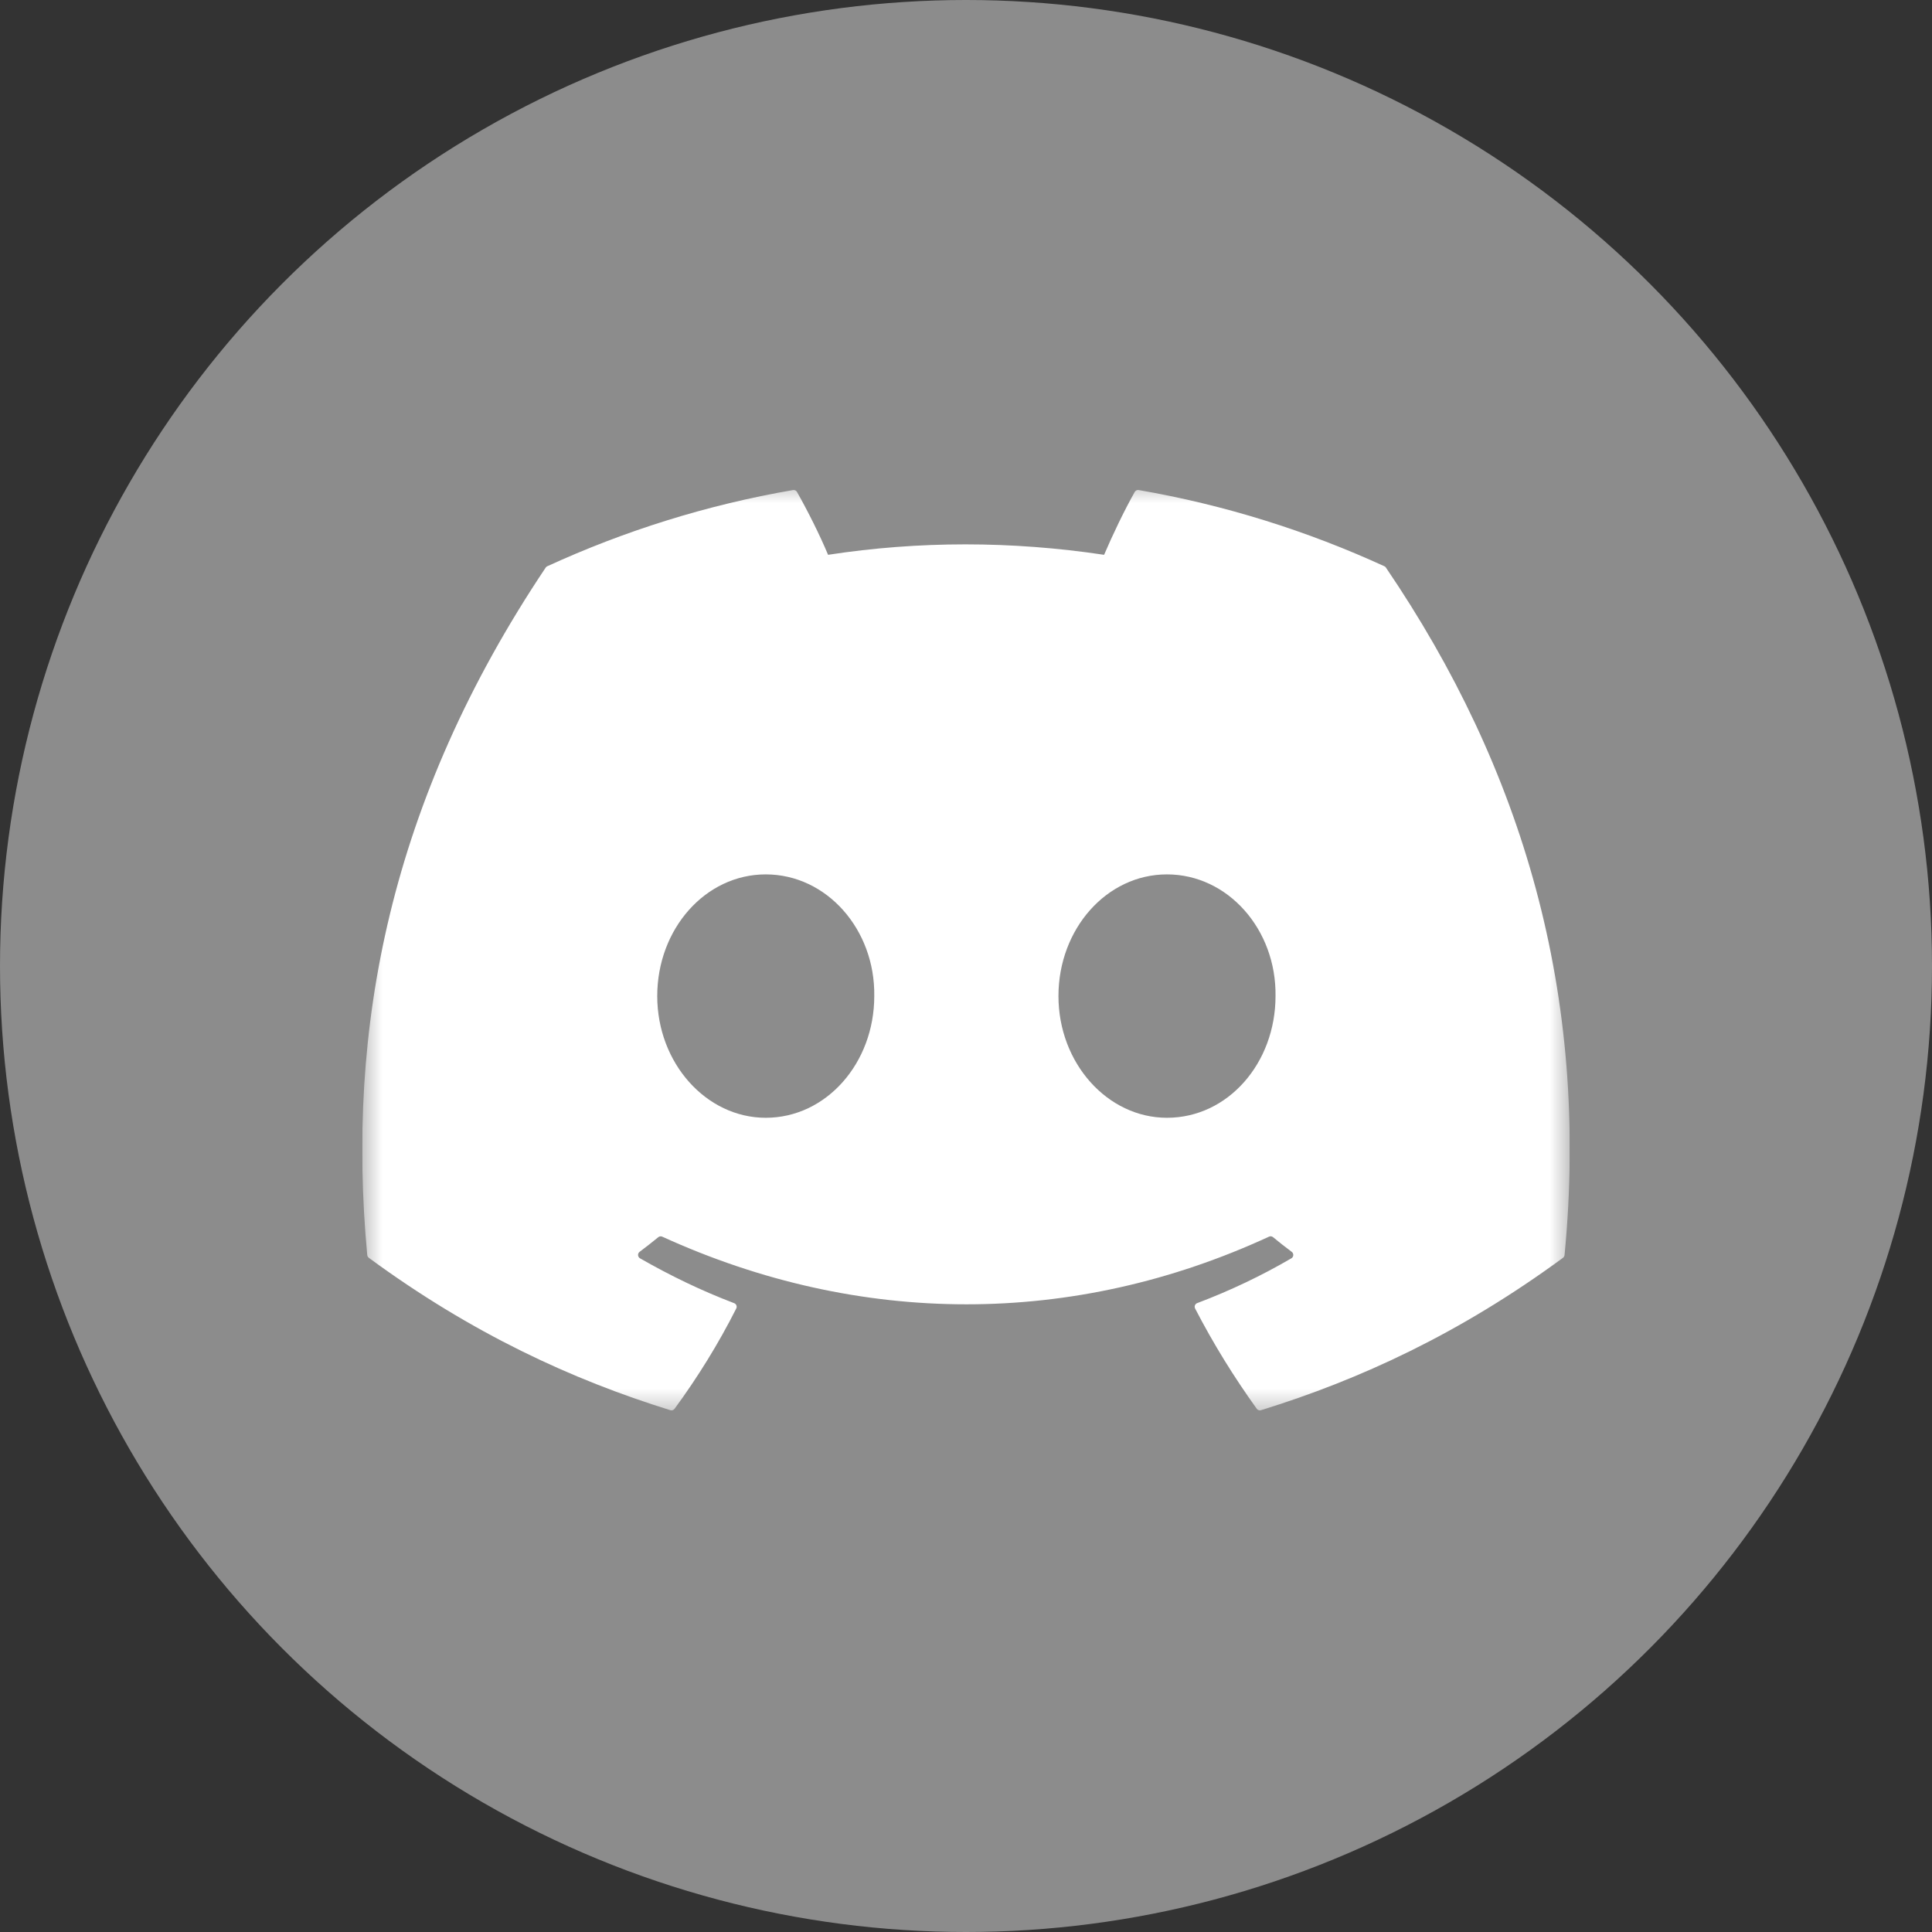 <svg width="48" height="48" viewBox="0 0 48 48" fill="none" xmlns="http://www.w3.org/2000/svg">
<rect x="0" y="0" width="48" height="48" fill="#333333" stroke="none"/>
<circle cx="24" cy="24" r="24" fill="#8C8C8C" />
<g clip-path="url(#clip0_501_11341)">
<mask id="mask0_501_11341" style="mask-type:luminance" maskUnits="userSpaceOnUse" x="9" y="12" width="30" height="24">
<path d="M39 12H9V35.239H39V12Z" fill="white"/>
</mask>
<g mask="url(#mask0_501_11341)">
<path d="M34.396 14.069C32.484 13.192 30.434 12.546 28.29 12.175C28.251 12.168 28.212 12.186 28.192 12.222C27.928 12.691 27.636 13.303 27.431 13.784C25.125 13.438 22.831 13.438 20.573 13.784C20.368 13.292 20.066 12.691 19.801 12.222C19.781 12.187 19.742 12.169 19.703 12.175C17.56 12.544 15.509 13.191 13.596 14.069C13.58 14.076 13.565 14.088 13.556 14.104C9.667 19.914 8.601 25.582 9.124 31.179C9.126 31.207 9.142 31.233 9.163 31.25C11.729 33.134 14.215 34.278 16.654 35.036C16.693 35.048 16.735 35.034 16.759 35.002C17.336 34.214 17.851 33.383 18.292 32.509C18.318 32.458 18.293 32.397 18.24 32.377C17.424 32.067 16.647 31.69 15.9 31.262C15.841 31.227 15.836 31.142 15.89 31.102C16.047 30.984 16.205 30.861 16.355 30.738C16.382 30.715 16.42 30.71 16.452 30.724C21.362 32.966 26.677 32.966 31.529 30.724C31.561 30.709 31.599 30.714 31.627 30.736C31.777 30.86 31.934 30.984 32.093 31.102C32.147 31.142 32.144 31.227 32.084 31.262C31.337 31.698 30.56 32.067 29.743 32.376C29.69 32.396 29.666 32.458 29.692 32.509C30.143 33.382 30.657 34.212 31.224 35.001C31.247 35.034 31.29 35.048 31.329 35.036C33.78 34.278 36.266 33.134 38.832 31.25C38.854 31.233 38.868 31.208 38.871 31.18C39.496 24.709 37.823 19.088 34.435 14.105C34.427 14.088 34.413 14.076 34.396 14.069ZM19.025 27.771C17.547 27.771 16.329 26.414 16.329 24.747C16.329 23.081 17.523 21.724 19.025 21.724C20.539 21.724 21.745 23.093 21.721 24.747C21.721 26.414 20.527 27.771 19.025 27.771ZM28.993 27.771C27.515 27.771 26.297 26.414 26.297 24.747C26.297 23.081 27.492 21.724 28.993 21.724C30.507 21.724 31.713 23.093 31.69 24.747C31.69 26.414 30.507 27.771 28.993 27.771Z" fill="white"/>
</g>
</g>
<defs>
<clipPath id="clip0_501_11341">
<rect width="30" height="23.239" fill="white" transform="translate(9 12)"/>
</clipPath>
</defs>
</svg>
